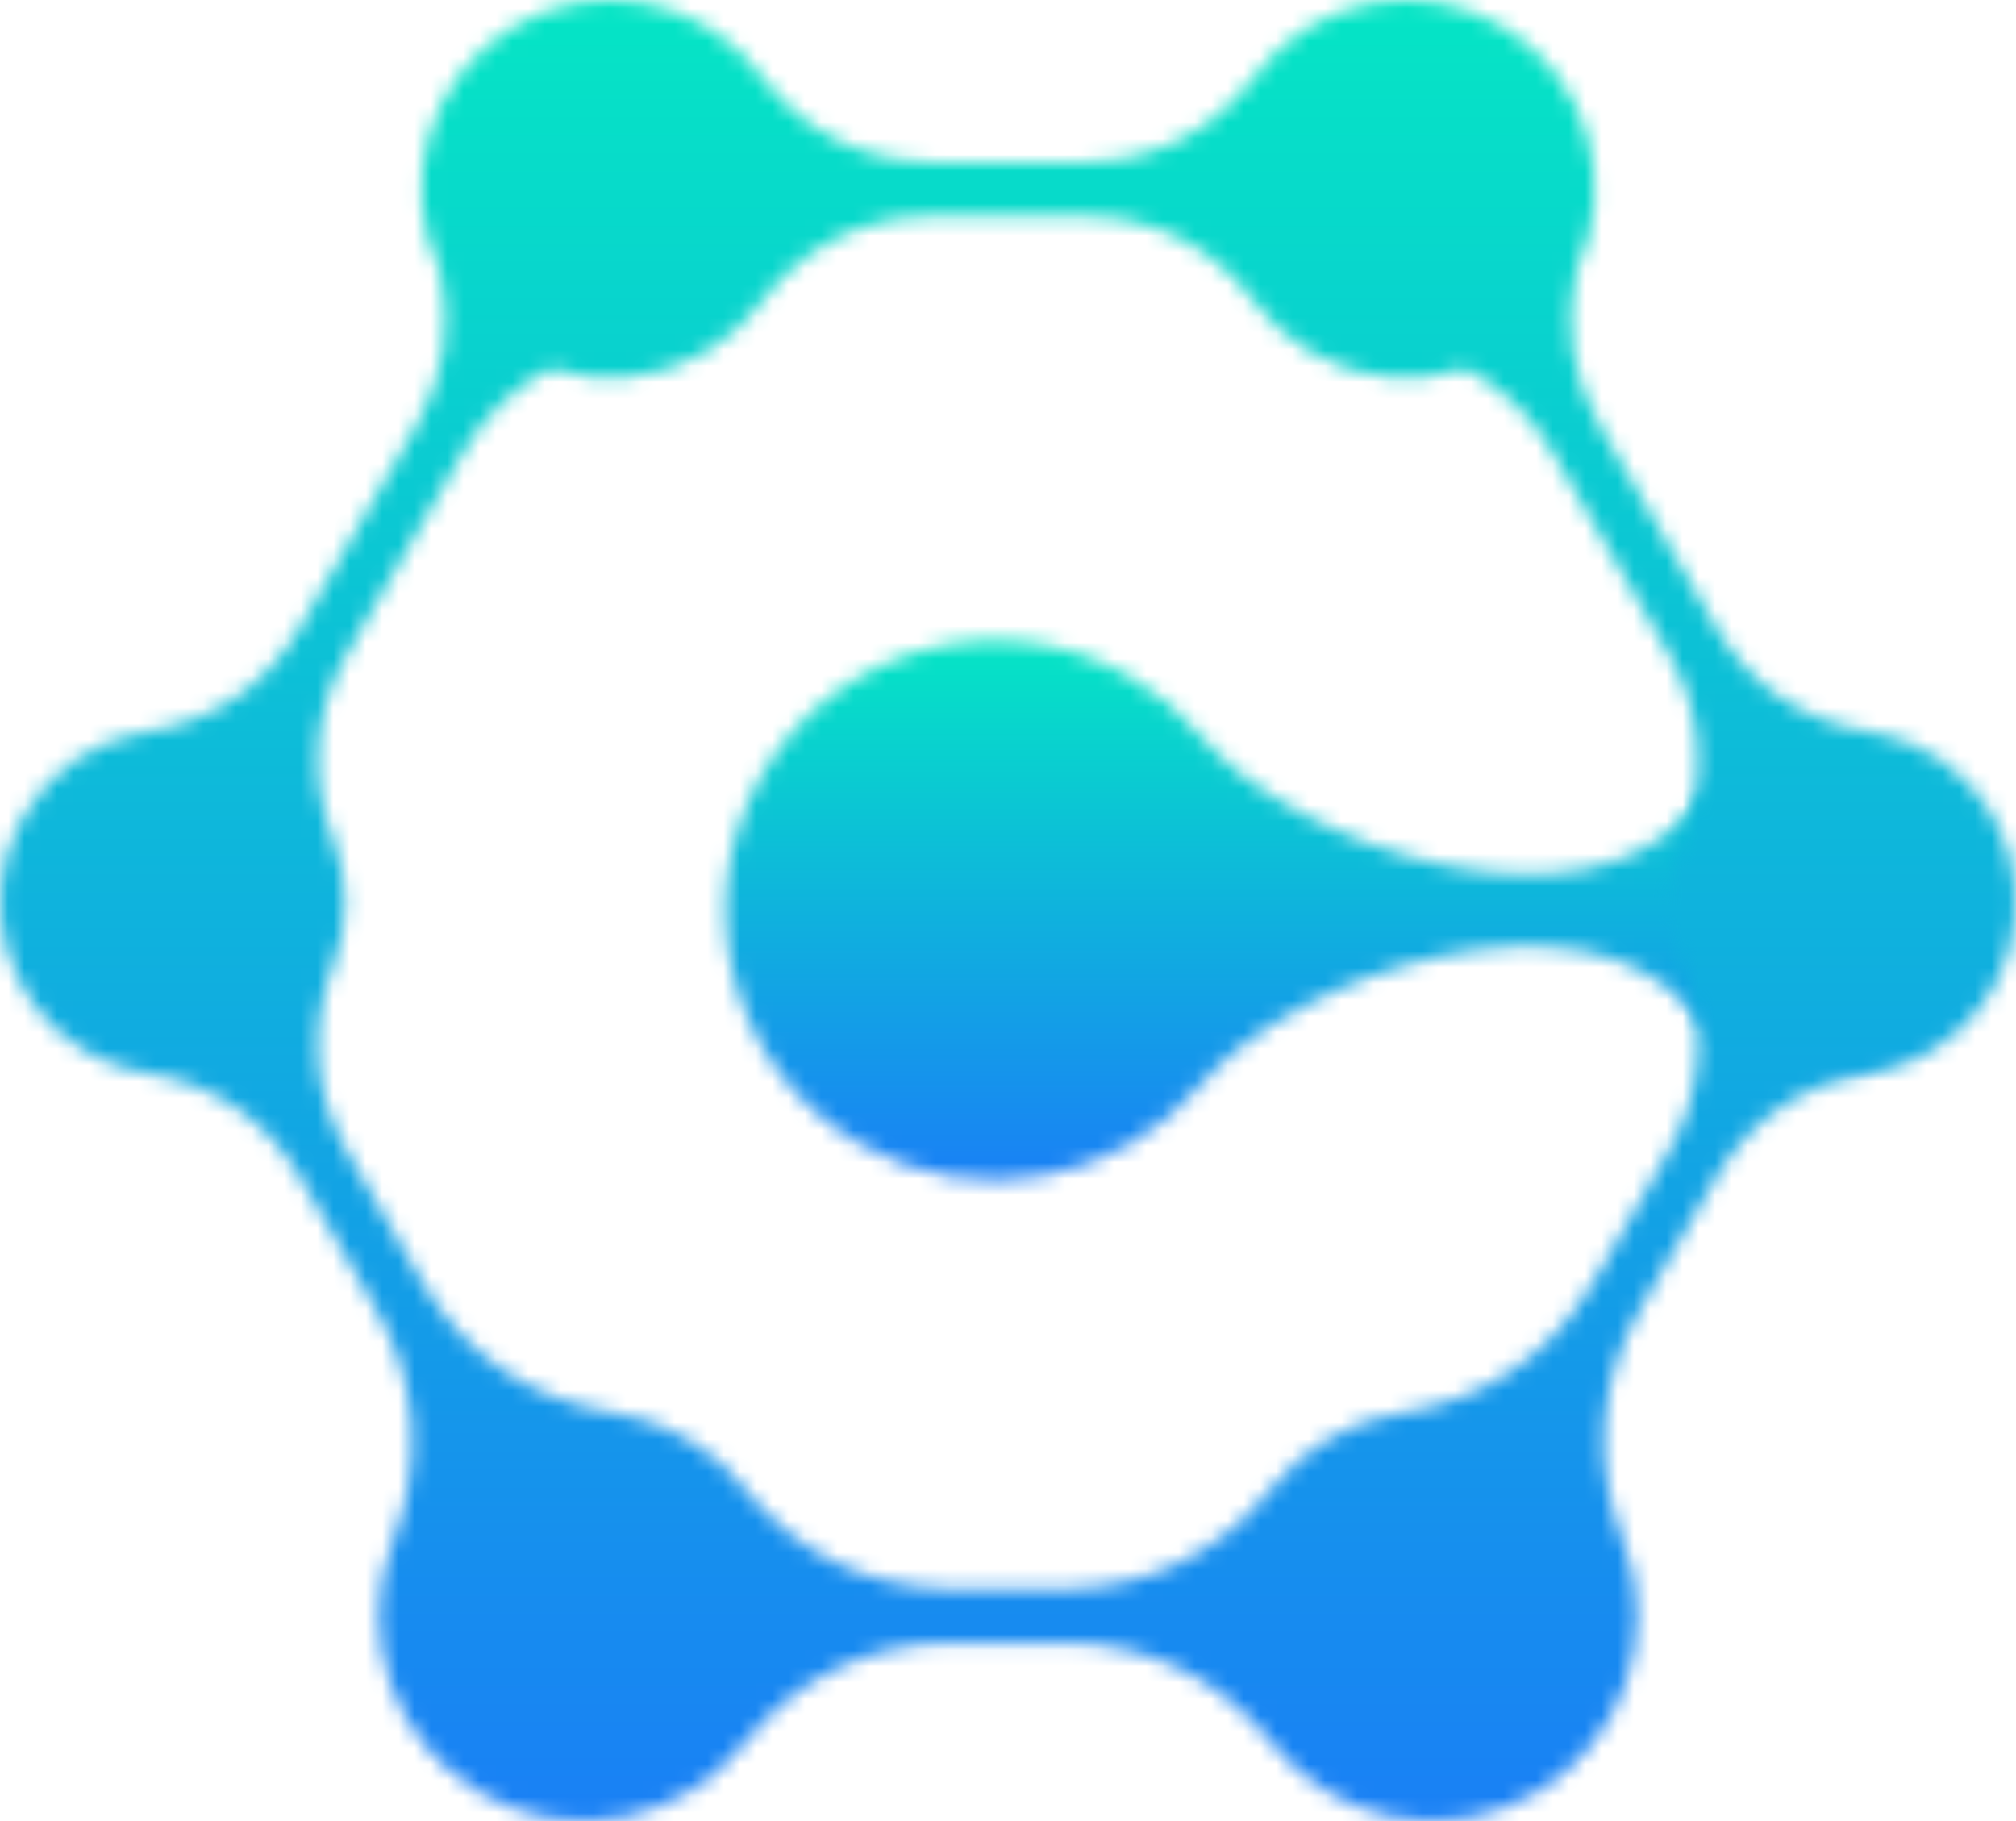 <svg xmlns="http://www.w3.org/2000/svg" fill="none" viewBox="0 0 124 112">
  <g clip-path="url(#a)">
    <mask id="b" width="78" height="34" x="44" y="39" maskUnits="userSpaceOnUse" style="mask-type:luminance">
      <path fill="#fff" fill-rule="evenodd" d="M116.755 47.369c-4.311-2.496-9.721-1.385-12.734 2.396-6.488 8.131-24.269 2.486-30.163-4.492-1.204-1.427-2.666-2.67-4.374-3.655-7.928-4.582-18.065-1.864-22.644 6.077-4.579 7.941-1.861 18.094 6.067 22.681 7.056 4.081 15.867 2.375 20.941-3.649 5.894-6.983 23.675-12.639 30.163-4.508.751.943 1.687 1.764 2.797 2.401 4.758 2.749 10.841 1.122 13.585-3.644 2.75-4.766 1.12-10.859-3.638-13.608Z" clip-rule="evenodd"/>
    </mask>
    <g mask="url(#b)">
      <path fill="url(#c)" d="M123.143 37.037H42.266v37.421h80.877V37.037Z"/>
    </g>
    <mask id="d" width="125" height="114" x="0" y="-1" maskUnits="userSpaceOnUse" style="mask-type:luminance">
      <path fill="#fff" fill-rule="evenodd" d="M90.126 22.66c-3.028 1.001-6.462.753-9.437-.969-1.404-.811-2.576-1.869-3.486-3.091-2.566-3.433-6.241-5.292-10.515-5.319h-9.374c-4.269.026-7.949 1.891-10.515 5.319-.915 1.222-2.082 2.28-3.486 3.091-2.981 1.722-6.409 1.97-9.437.969-2.25 1.127-4.085 2.886-5.426 5.213l-7.087 12.296c-2.082 3.612-2.387 7.578-.868 11.464.946 2.428.994 5.187 0 7.726-1.52 3.886-1.22 7.862.868 11.48 1.53 2.654 3.049 5.298 4.574 7.952 2.603 4.518 6.714 7.325 11.861 8.11 1.509.232 3.002.743 4.401 1.548 1.404.811 2.592 1.848 3.538 3.044 3.186 3.992 7.555 6.146 12.634 6.23h7.245c5.074-.089 9.443-2.238 12.634-6.23.952-1.196 2.14-2.233 3.538-3.044 1.404-.811 2.892-1.317 4.401-1.548 5.147-.785 9.259-3.591 11.861-8.11 1.525-2.649 3.049-5.298 4.579-7.952 2.082-3.613 2.382-7.588.862-11.48-.993-2.538-.941-5.298 0-7.726 1.515-3.886 1.215-7.857-.867-11.464l-7.087-12.296c-1.346-2.328-3.176-4.087-5.426-5.213m-24.453 78.376h-7.324c-5.063.095-9.422 2.248-12.597 6.235-3.822 4.792-10.668 6.198-16.136 3.038-5.463-3.159-7.671-9.8-5.436-15.514 1.898-4.861 1.525-9.832-1.083-14.35-1.525-2.649-3.055-5.292-4.579-7.947-2.082-3.612-5.368-5.861-9.49-6.488-1.272-.195-2.524-.621-3.701-1.306-5.074-2.933-6.814-9.432-3.885-14.519 1.677-2.907 4.522-4.718 7.592-5.192 4.117-.632 7.397-2.875 9.479-6.488l7.087-12.296c1.746-3.028 2.235-6.298 1.456-9.579-2.592-5.424-.615-12.017 4.669-15.072 5.142-2.975 11.614-1.559 15.084 3.086 2.55 3.407 6.188 5.266 10.415 5.324h9.579c4.232-.058 7.876-1.912 10.421-5.324 3.47-4.645 9.942-6.061 15.084-3.086 5.289 3.054 7.266 9.648 4.669 15.072-.778 3.286-.284 6.551 1.456 9.579l7.087 12.296c2.082 3.613 5.363 5.856 9.479 6.488 3.076.469 5.915 2.285 7.592 5.192 2.934 5.082 1.194 11.58-3.88 14.519-1.183.685-2.434 1.111-3.701 1.306-4.122.627-7.408 2.875-9.49 6.488-1.53 2.649-3.06 5.298-4.585 7.947-2.602 4.524-2.981 9.49-1.077 14.35 2.229 5.709.021 12.355-5.442 15.514-5.463 3.16-12.308 1.754-16.136-3.038-3.181-3.987-7.539-6.14-12.602-6.235h-.005Z" clip-rule="evenodd"/>
    </mask>
    <g mask="url(#d)">
      <path fill="url(#e)" d="M125.509-1.417H-1.504V113.464H125.509V-1.417Z"/>
    </g>
  </g>
  <defs>
    <linearGradient id="c" x1="82.702" x2="82.702" y1="72.599" y2="39.385" gradientUnits="userSpaceOnUse">
      <stop stop-color="#1980F5"/>
      <stop offset="1" stop-color="#05E5C5"/>
    </linearGradient>
    <linearGradient id="e" x1="62.003" x2="62.003" y1="112.01" y2="-0" gradientUnits="userSpaceOnUse">
      <stop stop-color="#1980F5"/>
      <stop offset="1" stop-color="#05E5C5"/>
    </linearGradient>
    <clipPath id="a">
      <path fill="#fff" d="M0 0h124v112H0z"/>
    </clipPath>
  </defs>
</svg>
